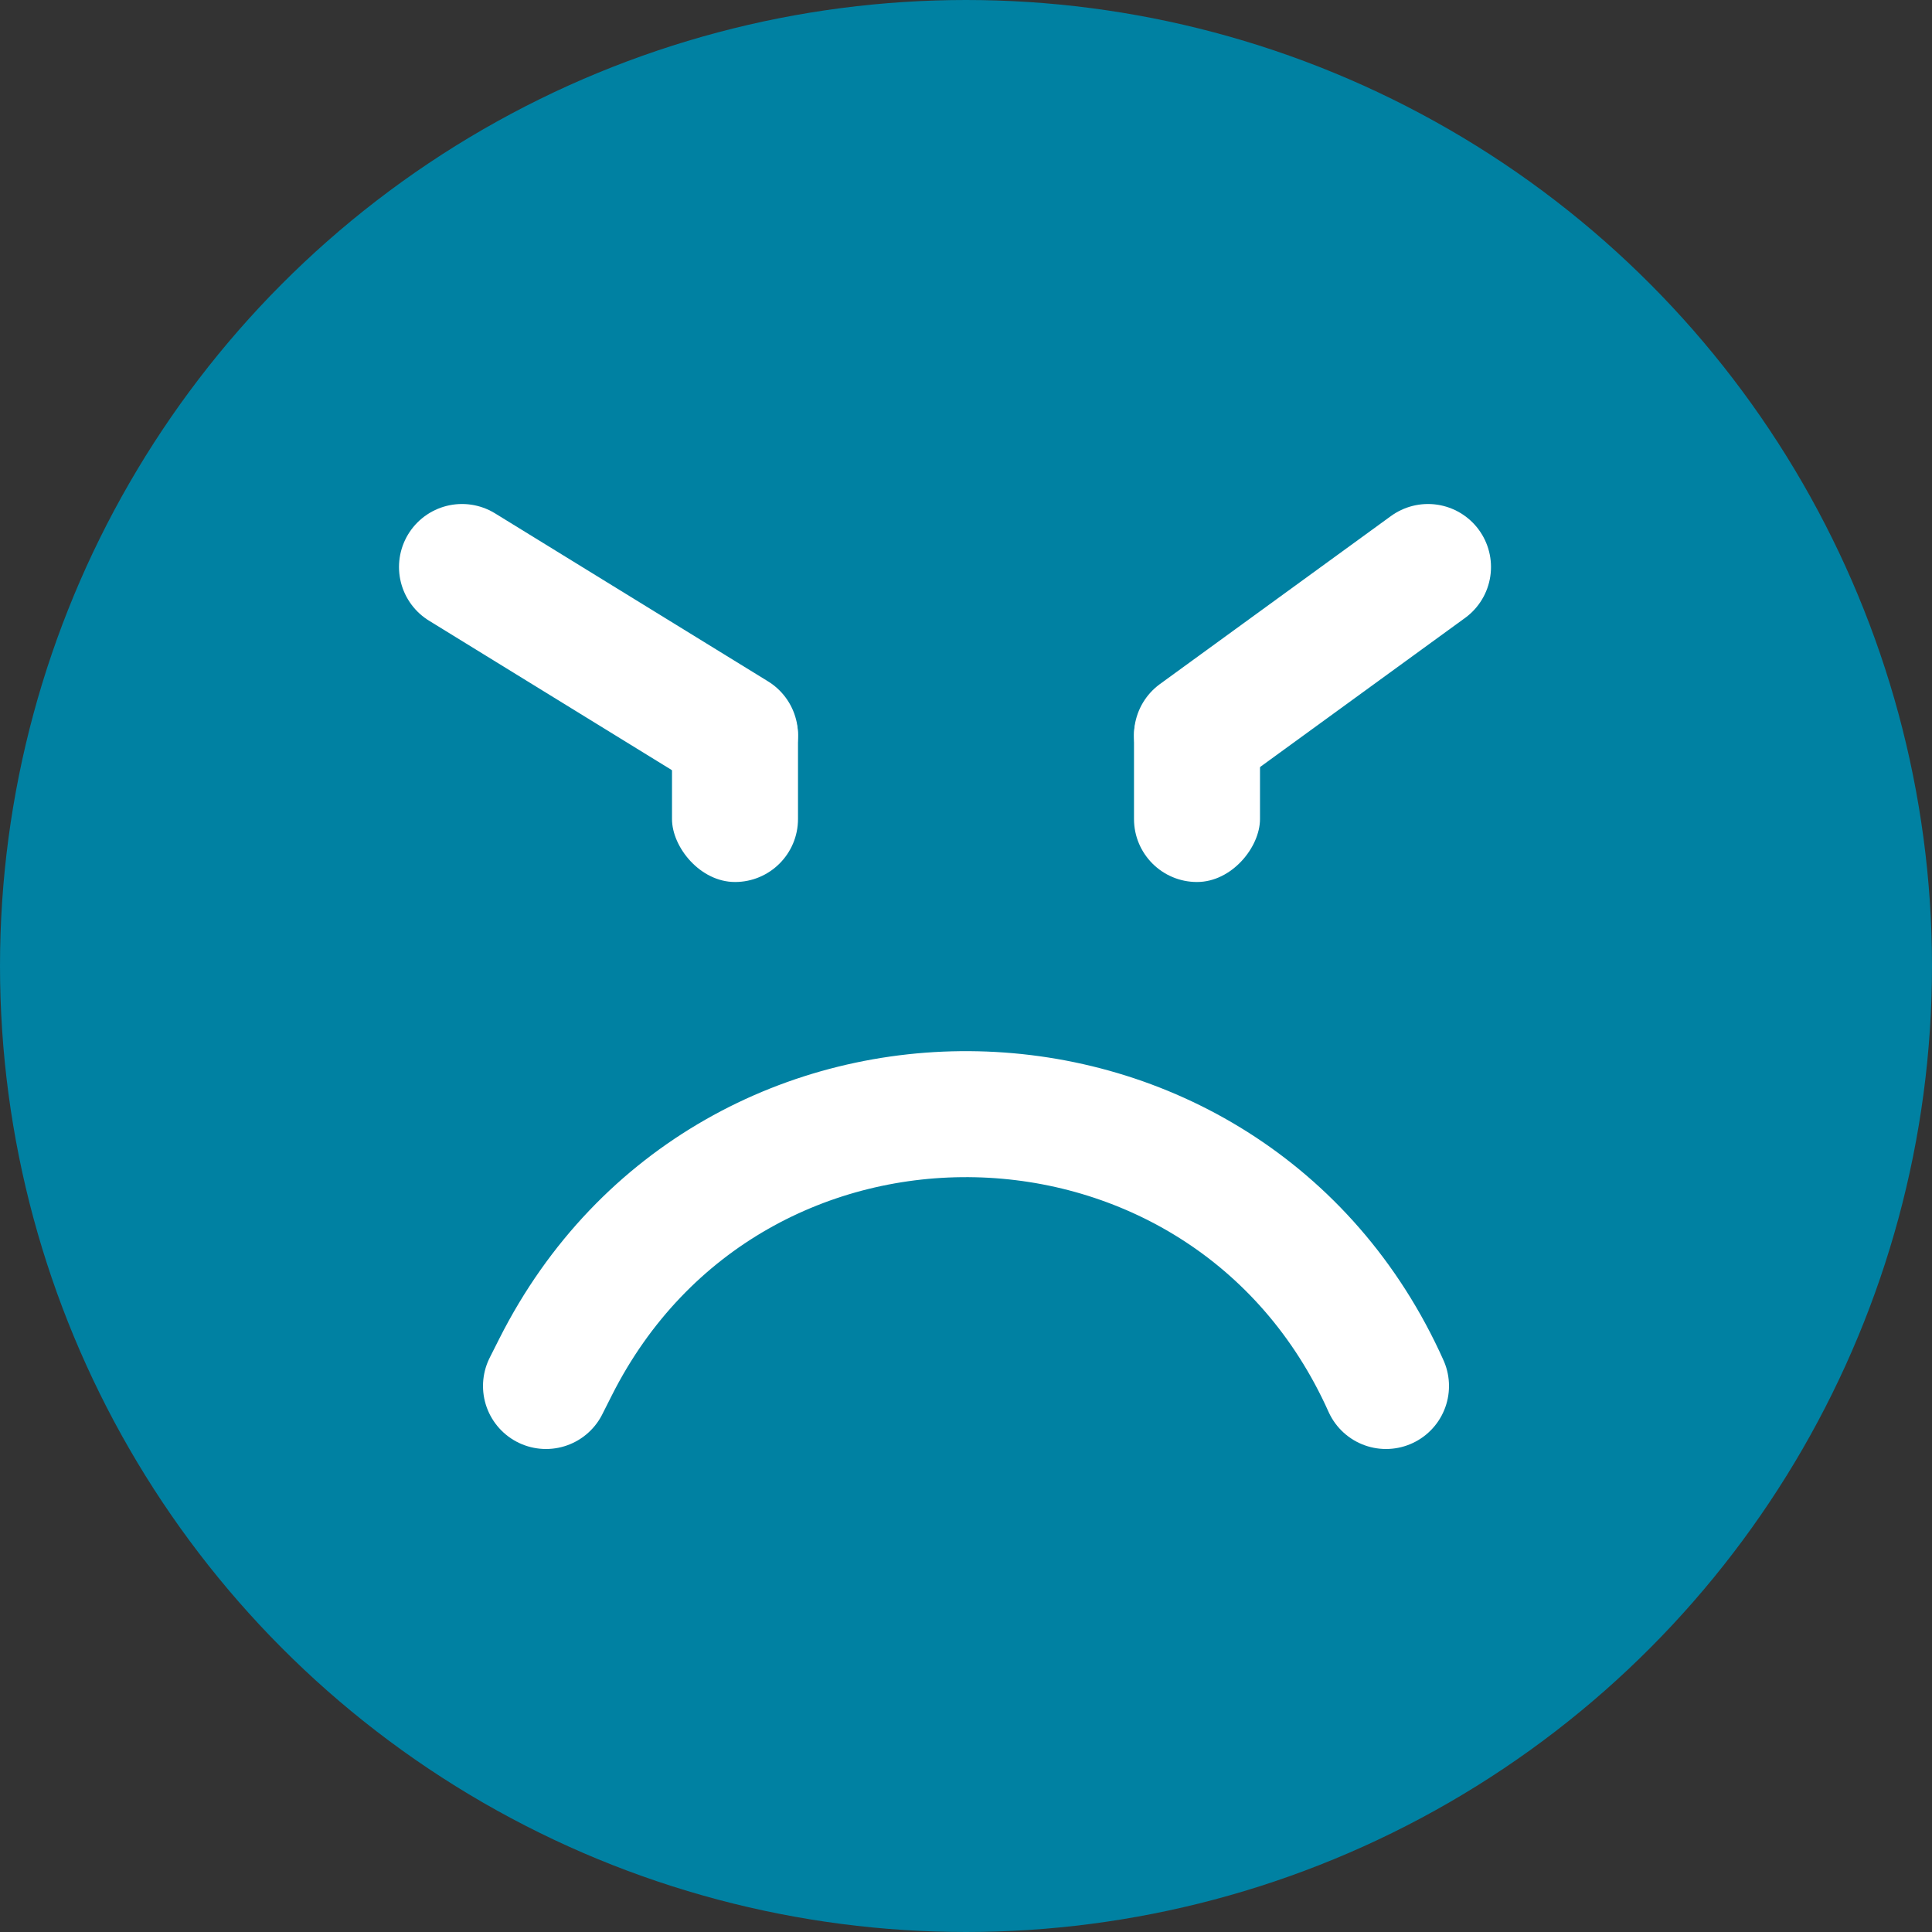 <svg width="46" height="46" viewBox="0 0 46 46" fill="none" xmlns="http://www.w3.org/2000/svg">
<rect x="0" y="0" width="46" height="46" fill="#333333" stroke="none"/>
<circle cx="23" cy="23" r="21.5" fill="#0081A2" stroke="#0081A2" stroke-width="3"/>
<path d="M11 13.5L17.5 17.5" stroke="white" stroke-width="3" stroke-linecap="round"/>
<path d="M34 13.5L28.5 17.5" stroke="white" stroke-width="3" stroke-linecap="round"/>
<rect x="16" y="16" width="3" height="5" rx="1.5" fill="white"/>
<rect width="3" height="5" rx="1.5" transform="matrix(-1 0 0 1 30 16)" fill="white"/>
<path d="M33 33V33C29.228 24.584 17.38 24.314 13.228 32.548L13 33" stroke="white" stroke-width="3" stroke-linecap="round"/>
</svg>
